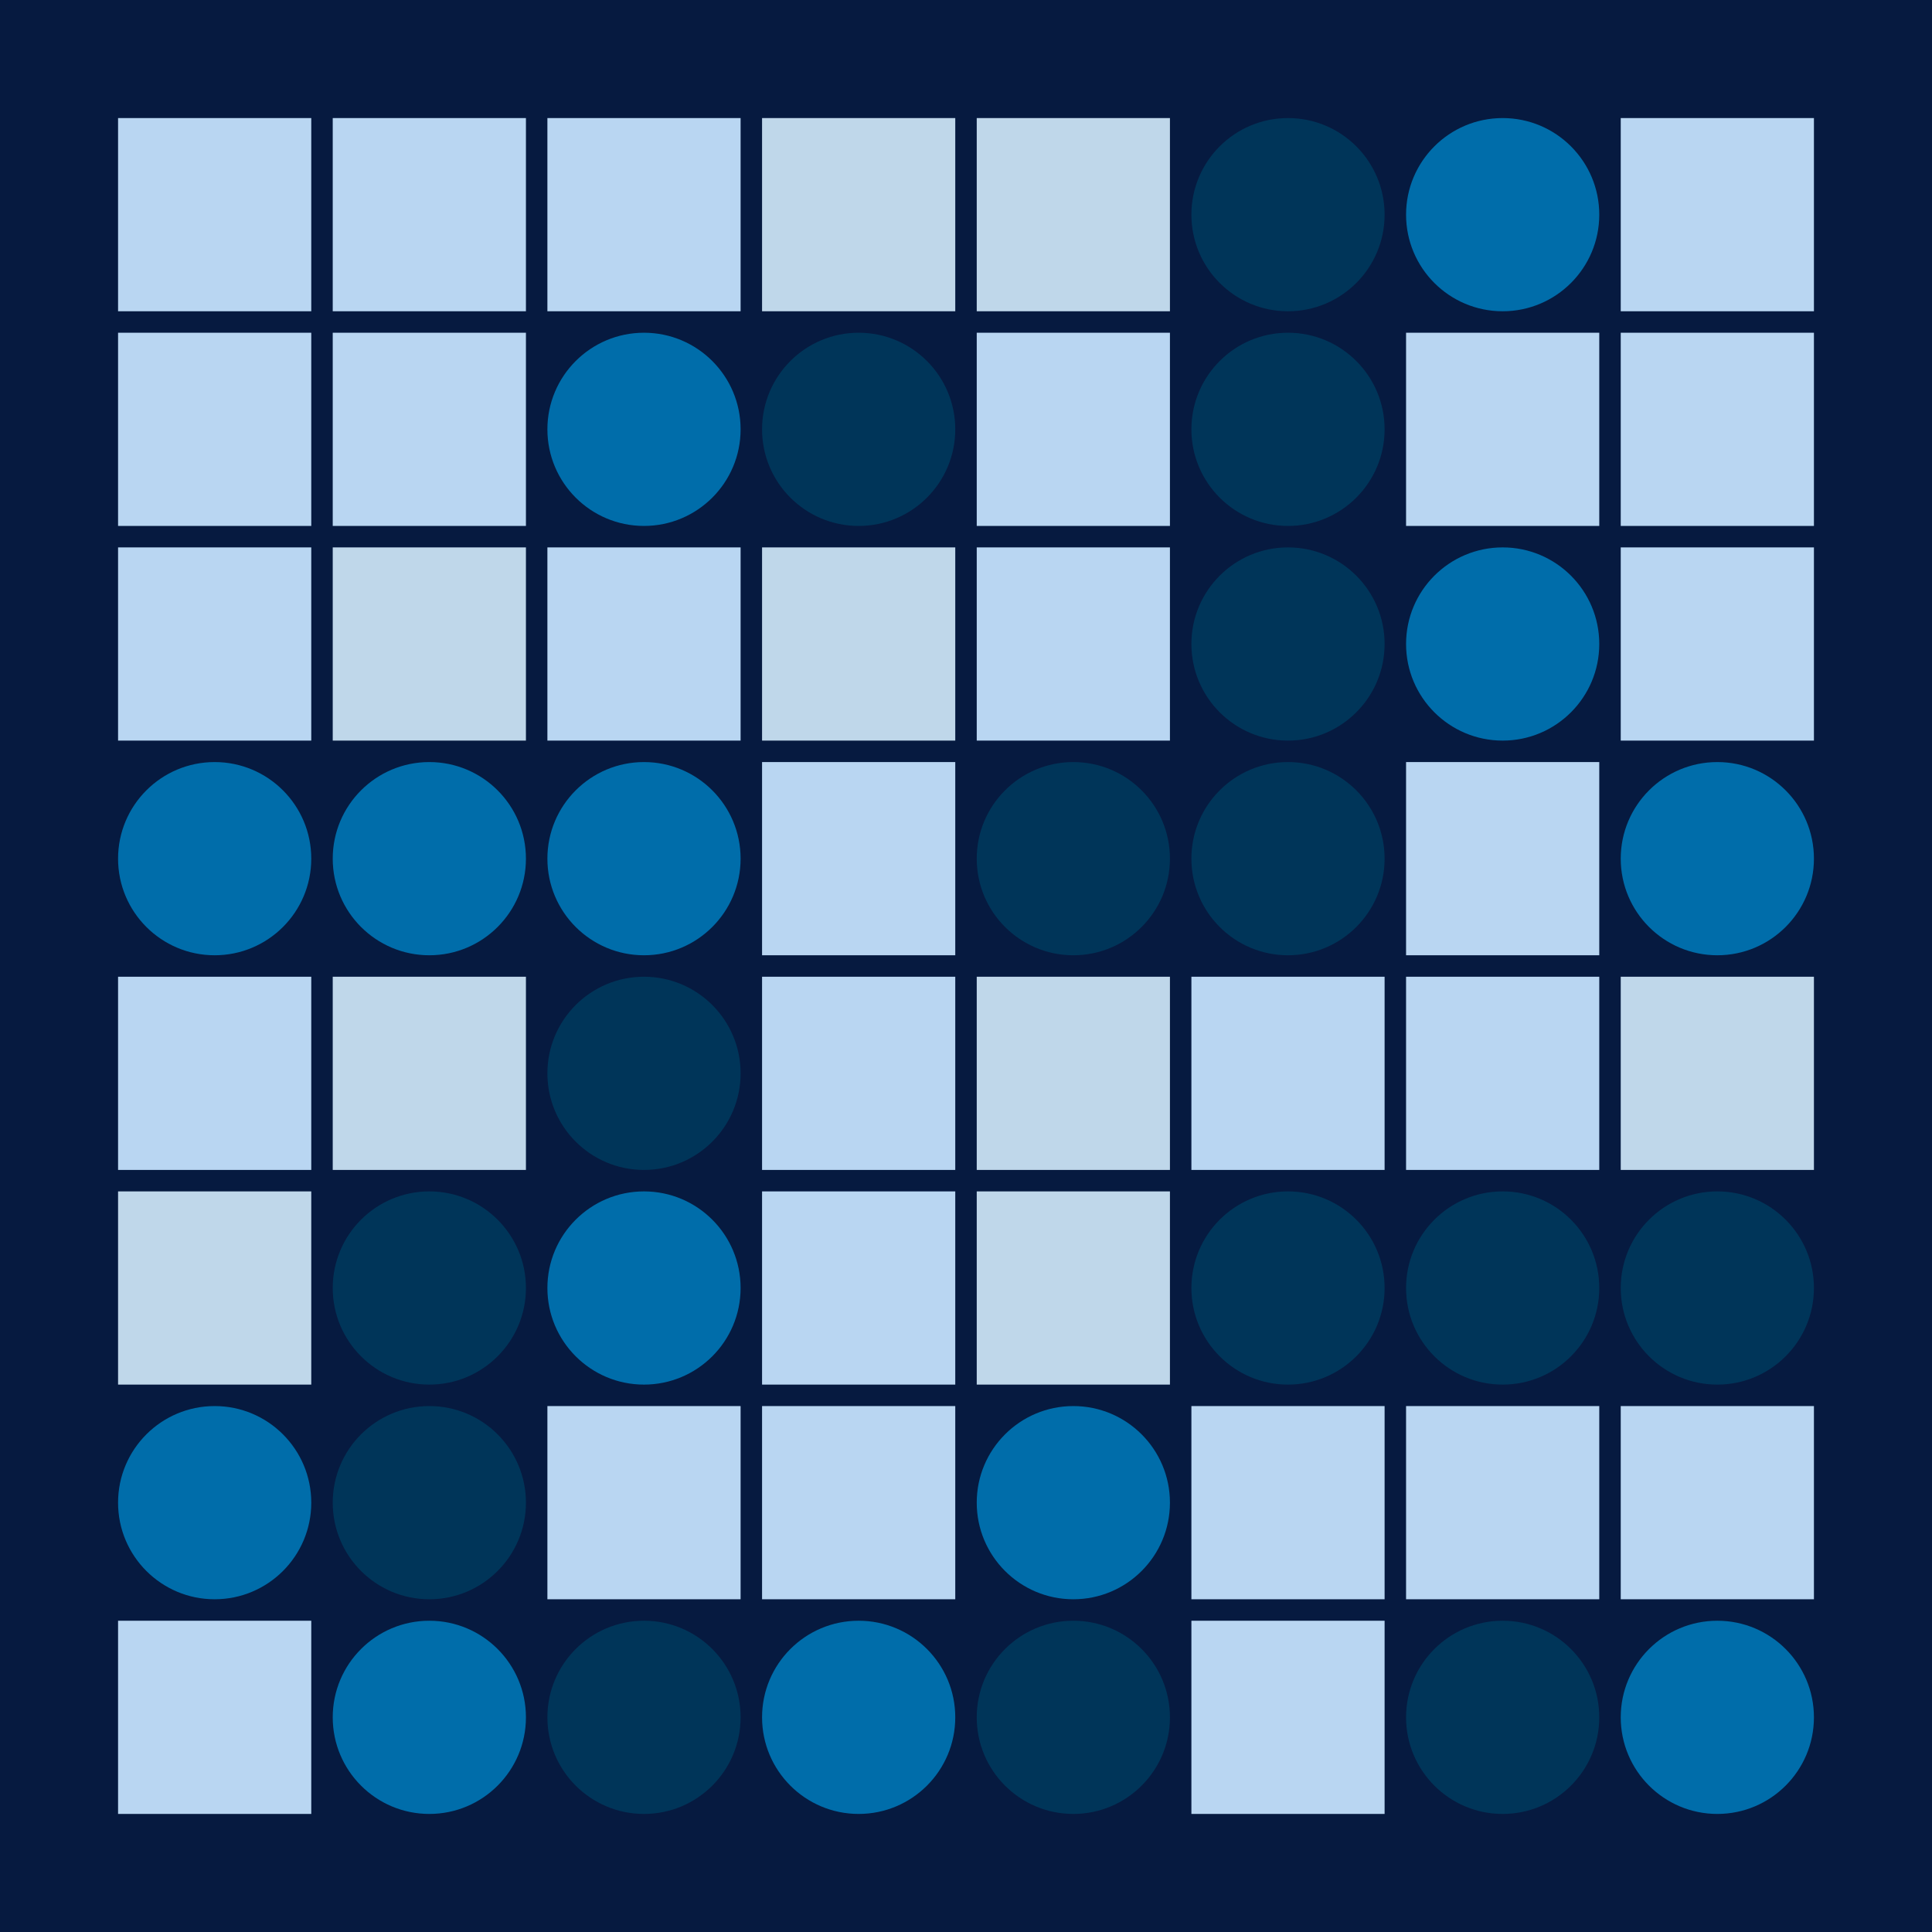 <svg width="360" height="360" xmlns="http://www.w3.org/2000/svg"><defs><animate id="aa" begin="0s"/><rect id="d0" width="36" height="36" fill="#B9D6F2"></rect><circle id="l0" r="18" fill="#003559"></circle><rect id="p0" width="36" height="36" fill="#BFD7EA"></rect><circle id="b0" r="18" fill="#006DAA"></circle></defs><rect width="100%" height="100%" fill="#061A40" /><use href="#d0" x="22" y="22" /><use href="#d0" x="22" y="62" /><use href="#d0" x="22" y="102" /><use href="#b0" x="40" y="160" /><use href="#d0" x="22" y="182" /><use href="#p0" x="22" y="222" /><use href="#b0" x="40" y="280" /><use href="#d0" x="22" y="302" /><use href="#d0" x="62" y="22" /><use href="#d0" x="62" y="62" /><use href="#p0" x="62" y="102" /><use href="#b0" x="80" y="160" /><use href="#p0" x="62" y="182" /><use href="#l0" x="80" y="240" /><use href="#l0" x="80" y="280" /><use href="#b0" x="80" y="320" /><use href="#d0" x="102" y="22" /><use href="#b0" x="120" y="80" /><use href="#d0" x="102" y="102" /><use href="#b0" x="120" y="160" /><use href="#l0" x="120" y="200" /><use href="#b0" x="120" y="240" /><use href="#d0" x="102" y="262" /><use href="#l0" x="120" y="320" /><use href="#p0" x="142" y="22" /><use href="#l0" x="160" y="80" /><use href="#p0" x="142" y="102" /><use href="#d0" x="142" y="142" /><use href="#d0" x="142" y="182" /><use href="#d0" x="142" y="222" /><use href="#d0" x="142" y="262" /><use href="#b0" x="160" y="320" /><use href="#p0" x="182" y="22" /><use href="#d0" x="182" y="62" /><use href="#d0" x="182" y="102" /><use href="#l0" x="200" y="160" /><use href="#p0" x="182" y="182" /><use href="#p0" x="182" y="222" /><use href="#b0" x="200" y="280" /><use href="#l0" x="200" y="320" /><use href="#l0" x="240" y="40" /><use href="#l0" x="240" y="80" /><use href="#l0" x="240" y="120" /><use href="#l0" x="240" y="160" /><use href="#d0" x="222" y="182" /><use href="#l0" x="240" y="240" /><use href="#d0" x="222" y="262" /><use href="#d0" x="222" y="302" /><use href="#b0" x="280" y="40" /><use href="#d0" x="262" y="62" /><use href="#b0" x="280" y="120" /><use href="#d0" x="262" y="142" /><use href="#d0" x="262" y="182" /><use href="#l0" x="280" y="240" /><use href="#d0" x="262" y="262" /><use href="#l0" x="280" y="320" /><use href="#d0" x="302" y="22" /><use href="#d0" x="302" y="62" /><use href="#d0" x="302" y="102" /><use href="#b0" x="320" y="160" /><use href="#p0" x="302" y="182" /><use href="#l0" x="320" y="240" /><use href="#d0" x="302" y="262" /><use href="#b0" x="320" y="320" /></svg>